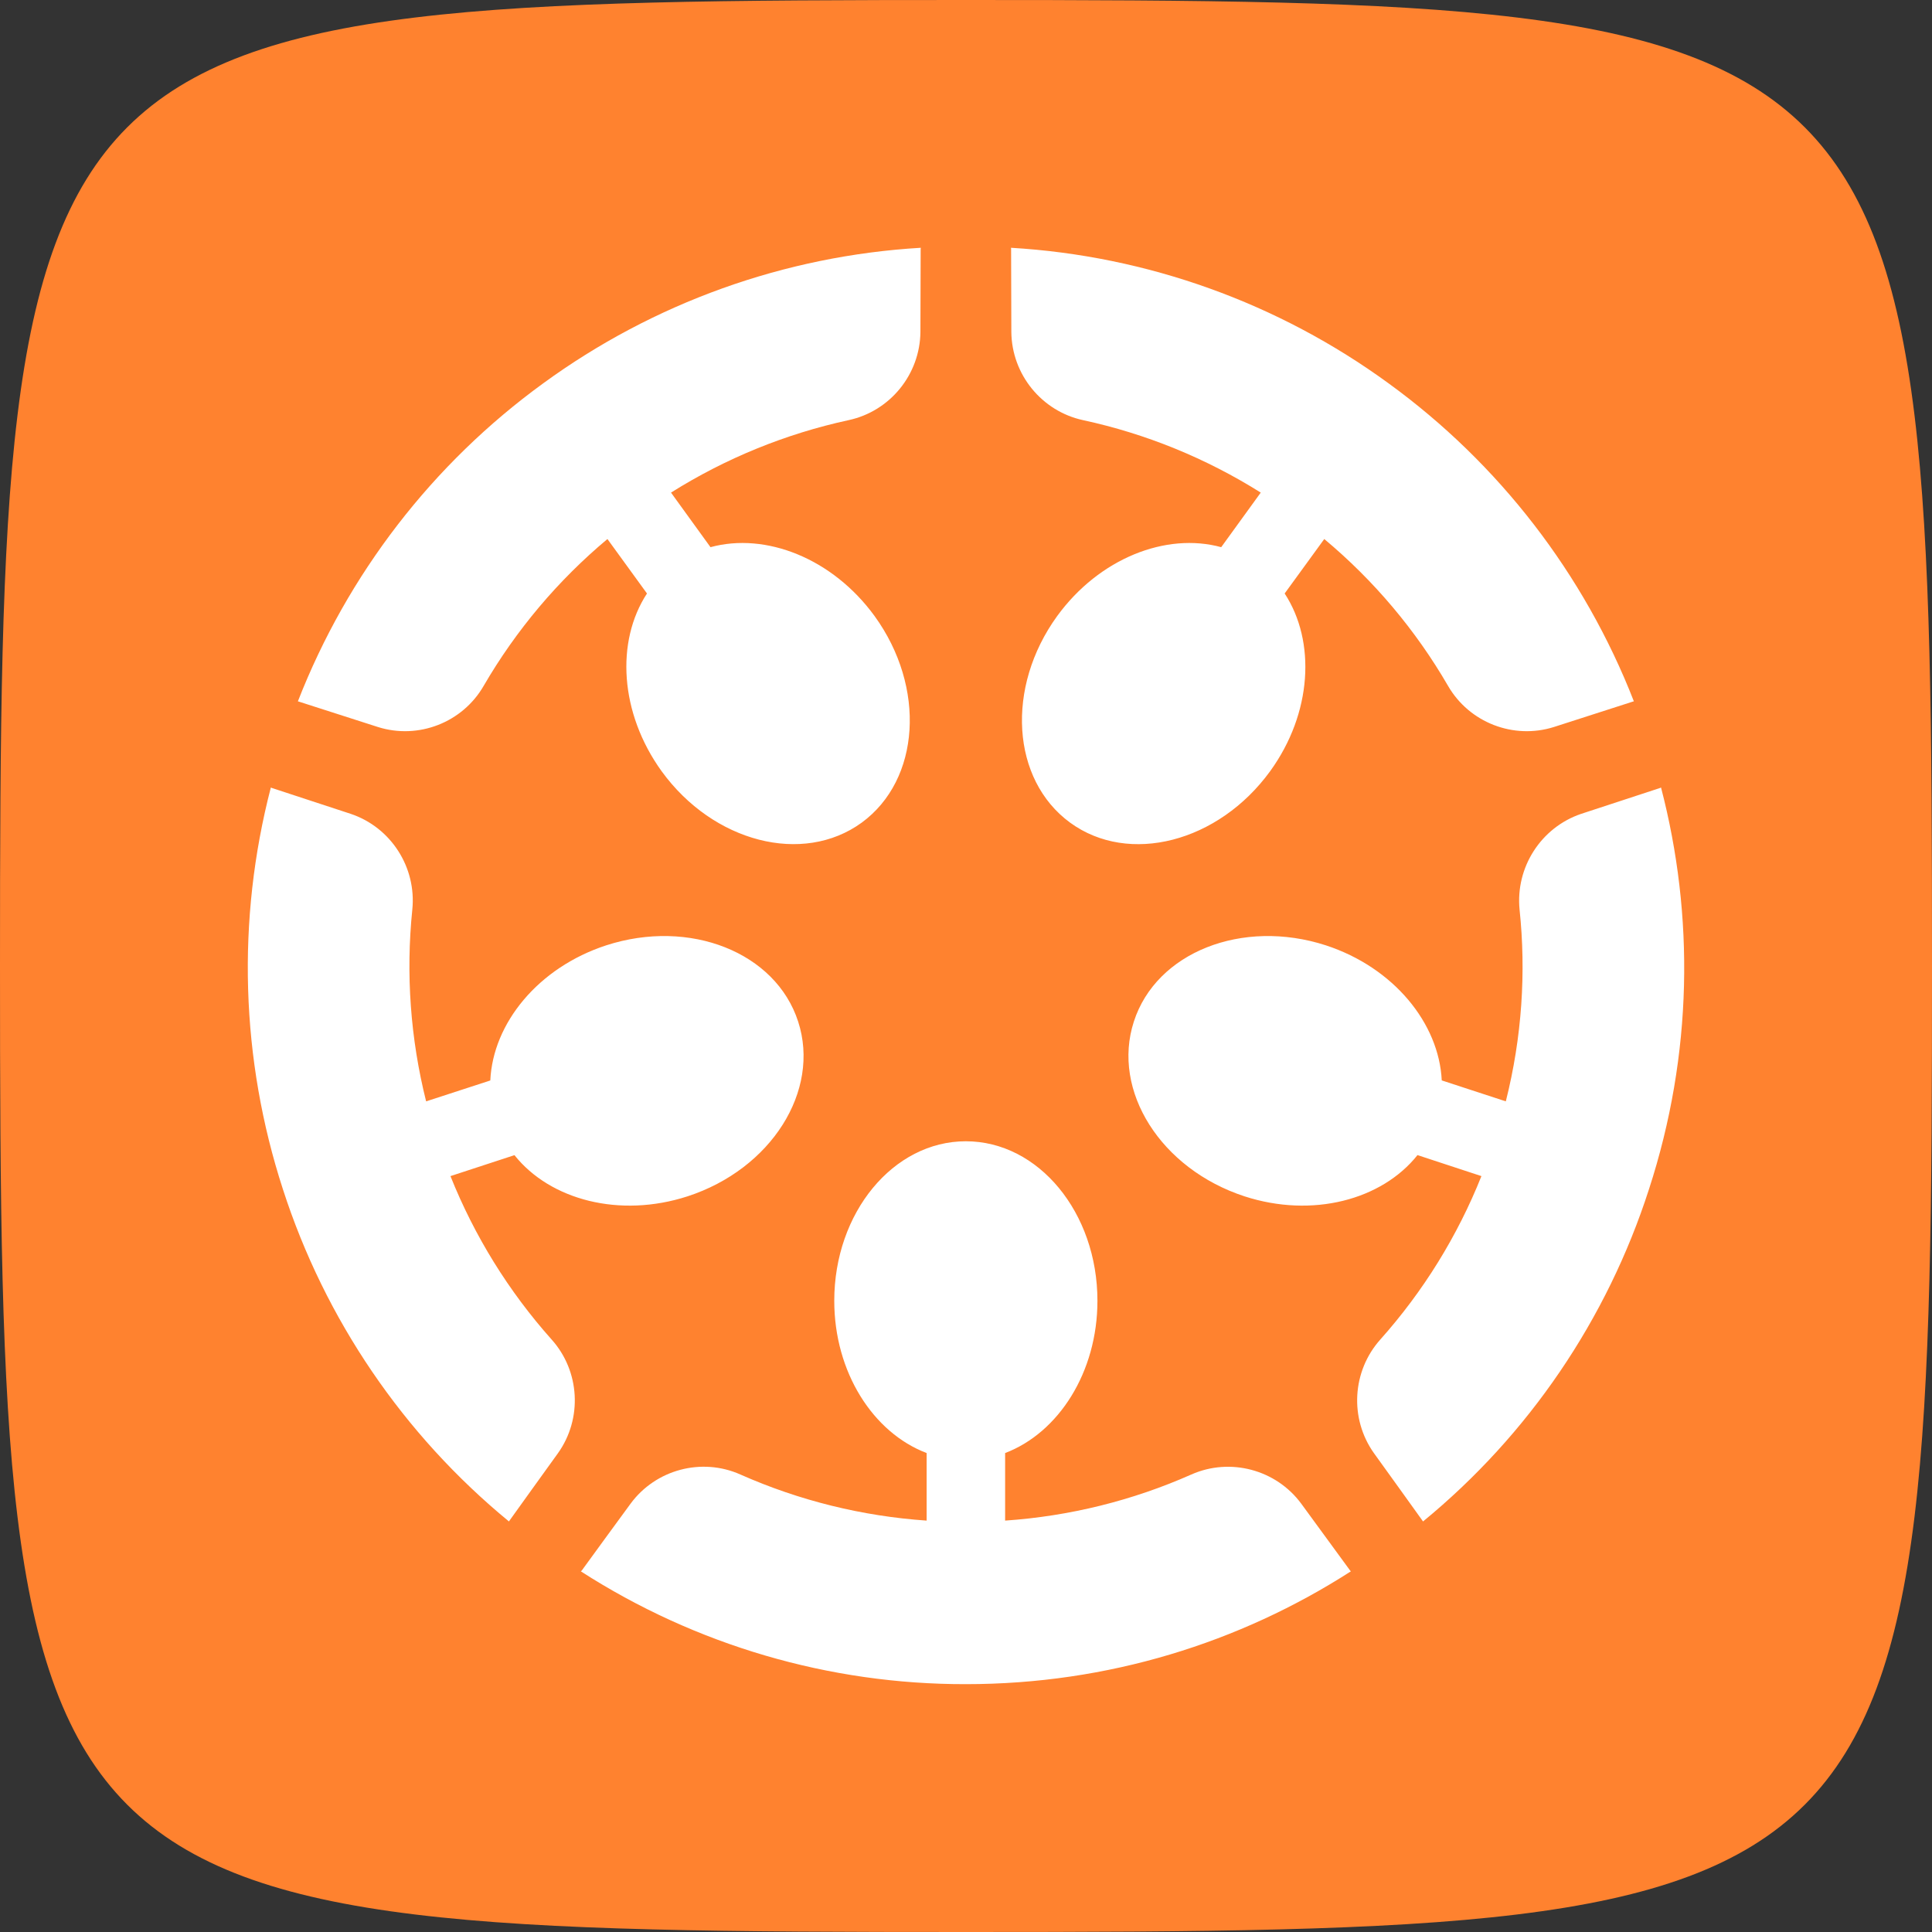 <svg width="32" height="32" viewBox="0 0 32 32" fill="none" xmlns="http://www.w3.org/2000/svg">
    <rect x="0" y="0" width="32" height="32" fill="#333333" stroke="none"/>
    <path fill-rule="evenodd" clip-rule="evenodd"
        d="M16 0C31.712 0 32 0.288 32 16C32 31.712 31.712 32 16 32C0.288 32 0 31.712 0 16C0 0.288 0.288 0 16 0Z"
        fill="#FF822F" />
    <path
        d="M22.363 26.014C22.363 26.014 21.607 24.978 21.553 24.906C21.136 24.34 20.375 24.138 19.733 24.422C18.757 24.855 17.712 25.113 16.648 25.186V24.067C17.534 23.73 18.177 22.728 18.177 21.545C18.177 20.087 17.203 18.903 15.997 18.903C14.794 18.903 13.818 20.087 13.818 21.545C13.818 22.728 14.461 23.73 15.348 24.067V25.186C14.283 25.113 13.239 24.855 12.262 24.422C11.621 24.137 10.861 24.339 10.444 24.906C10.389 24.978 9.635 26.014 9.635 26.014L9.62 26.026C11.523 27.25 13.737 27.899 15.997 27.895C18.348 27.895 20.534 27.209 22.375 26.026L22.363 26.014ZM27.494 13.052L26.189 13.48C25.524 13.705 25.099 14.366 25.169 15.067C25.278 16.104 25.209 17.178 24.941 18.242L23.88 17.895C23.834 16.948 23.084 16.026 21.961 15.658C20.576 15.209 19.15 15.773 18.78 16.921C18.408 18.068 19.228 19.362 20.613 19.815C21.735 20.179 22.886 19.876 23.478 19.132L24.537 19.48C24.141 20.473 23.574 21.389 22.863 22.186C22.394 22.71 22.349 23.496 22.757 24.069C22.812 24.143 23.56 25.186 23.56 25.186L23.57 25.2C25.319 23.765 26.618 21.853 27.312 19.698C28.04 17.46 28.064 15.162 27.512 13.044L27.494 13.052ZM16.747 4.123L16.751 5.499C16.758 6.202 17.254 6.811 17.939 6.959C18.982 7.184 19.978 7.591 20.882 8.159L20.227 9.063C19.313 8.813 18.206 9.248 17.51 10.204C16.655 11.383 16.751 12.914 17.725 13.626C18.697 14.335 20.181 13.952 21.038 12.773C21.733 11.813 21.798 10.625 21.278 9.83L21.934 8.928C22.753 9.612 23.448 10.435 23.984 11.36C24.336 11.969 25.069 12.253 25.739 12.041L27.044 11.621L27.062 11.616C26.239 9.507 24.829 7.679 23 6.35C21.173 5.017 19.001 4.237 16.745 4.104L16.747 4.123ZM4.95 11.621L6.258 12.041C6.927 12.253 7.66 11.969 8.011 11.36C8.548 10.436 9.242 9.613 10.061 8.928L10.716 9.83C10.196 10.625 10.264 11.81 10.958 12.773C11.813 13.952 13.297 14.334 14.272 13.626C15.245 12.914 15.34 11.383 14.486 10.204C13.79 9.248 12.683 8.813 11.768 9.063L11.114 8.159C12.018 7.591 13.013 7.185 14.055 6.959C14.742 6.812 15.238 6.202 15.245 5.499L15.249 4.123L15.252 4.104C12.995 4.237 10.823 5.017 8.996 6.35C7.167 7.679 5.757 9.507 4.934 11.616L4.95 11.621ZM8.439 25.186C8.439 25.186 9.187 24.143 9.242 24.069C9.65 23.497 9.606 22.709 9.136 22.186C8.425 21.389 7.858 20.473 7.461 19.48L8.521 19.133C9.113 19.876 10.264 20.179 11.388 19.815C12.774 19.363 13.592 18.068 13.22 16.921C12.849 15.773 11.424 15.209 10.04 15.658C8.914 16.026 8.164 16.948 8.121 17.896L7.058 18.242C6.798 17.205 6.72 16.131 6.829 15.067C6.901 14.366 6.475 13.703 5.809 13.48L4.505 13.052L4.486 13.044C3.916 15.236 3.986 17.545 4.686 19.698C5.382 21.853 6.682 23.764 8.43 25.2"
        fill="white" />
</svg>